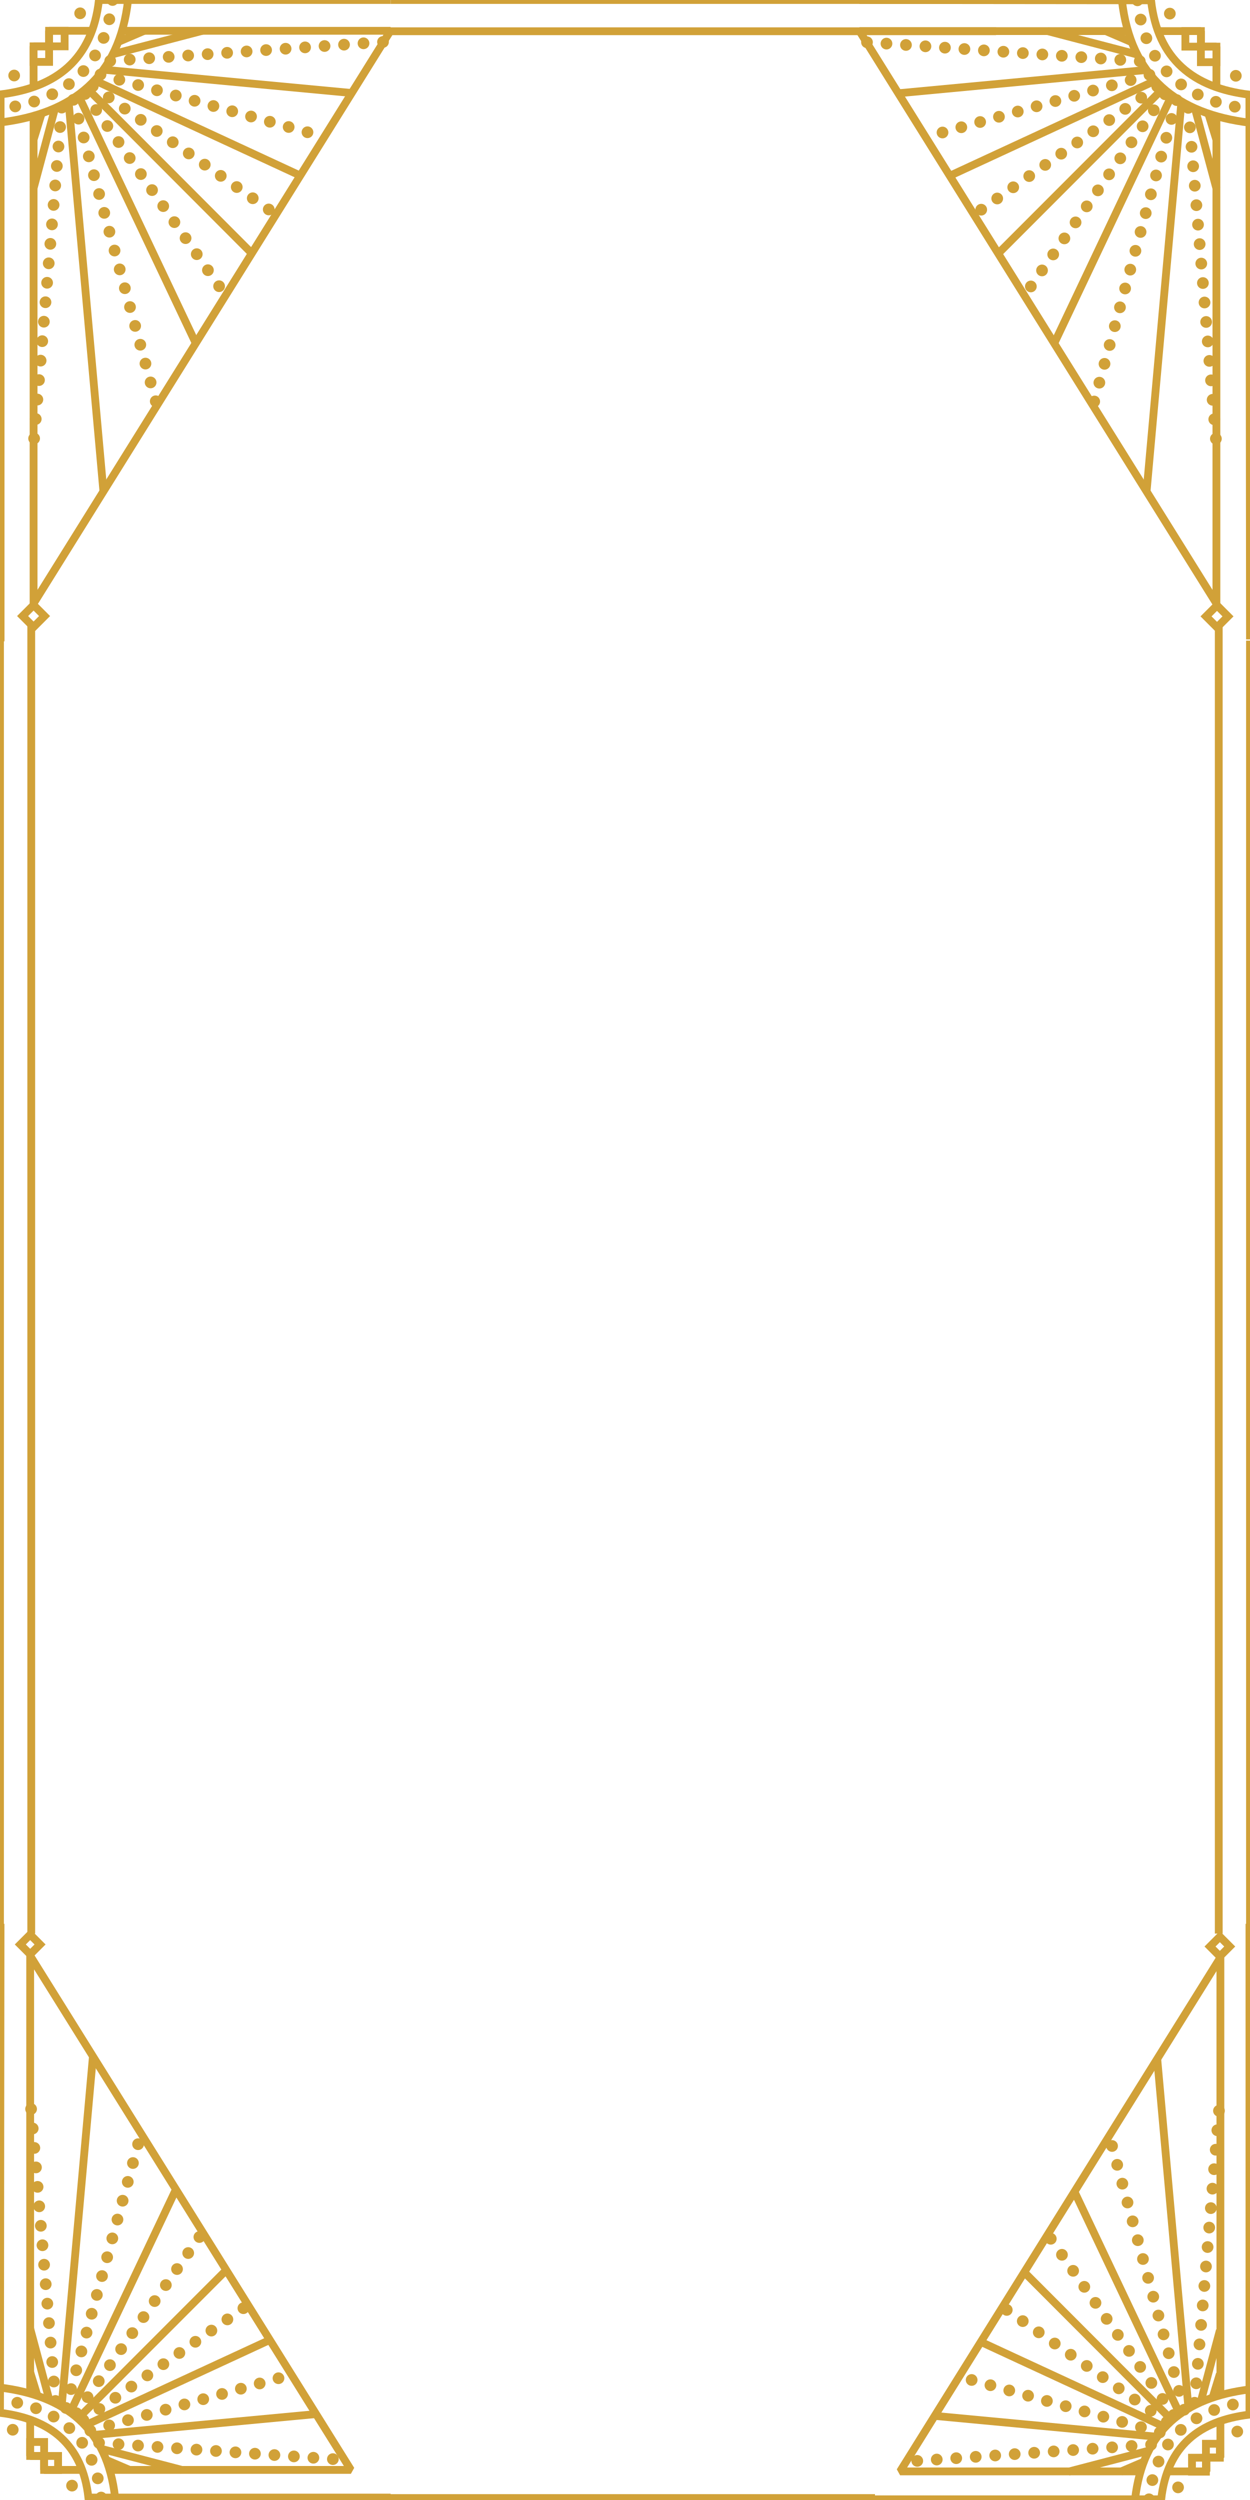 <?xml version="1.0" encoding="UTF-8"?>
<svg width="320px" height="640px" viewBox="0 0 320 640" version="1.1" xmlns="http://www.w3.org/2000/svg" xmlns:xlink="http://www.w3.org/1999/xlink">
    <title>frame_1 copy 3</title>
    <g id="frame_1-copy-3" stroke="none" stroke-width="1" fill="none" fill-rule="evenodd">
        <g id="top-left" transform="translate(0, 0)" stroke="#D1A138">
            <rect id="Rectangle" stroke-width="2" x="8.596" y="11.866" width="3.974" height="3.982"></rect>
            <polygon id="Rectangle-Copy" stroke-width="2" transform="translate(8.596, 157.708) rotate(-315) translate(-8.596, -157.708) " points="6.605 155.717 10.584 155.721 10.588 159.699 6.609 159.695"></polygon>
            <rect id="Rectangle" stroke-width="2" x="12.571" y="7.884" width="3.974" height="3.982"></rect>
            <path d="M99.962,1.41470774e-14 L25.335,1.41470774e-14 C23.634,15.188 14.463,22.416 0.15,24.168 L0.15,164.179" id="Path" stroke-width="2"></path>
            <path d="M32.786,1.41470774e-14 C30.572,19.707 18.633,29.086 2.82374353e-14,31.359" id="Path" stroke-width="2"></path>
            <path d="M28.812,1.41470774e-14 C26.867,17.517 16.374,25.854 2.82374353e-14,27.874" id="Path" stroke-width="3" stroke-linecap="round" stroke-linejoin="round" stroke-dasharray="0,5"></path>
            <line x1="24.244" y1="20.576" x2="76.901" y2="44.967" id="Line" stroke-width="2"></line>
            <line x1="26.48" y1="17.839" x2="90.065" y2="23.812" id="Line-Copy" stroke-width="2"></line>
            <line x1="28.964" y1="13.857" x2="51.814" y2="7.884" id="Line-Copy" stroke-width="2"></line>
            <line x1="29.957" y1="10.87" x2="36.912" y2="7.884" id="Line-Copy" stroke-width="2"></line>
            <line x1="22.257" y1="22.568" x2="64.482" y2="64.877" id="Line-2" stroke-width="2"></line>
            <line x1="20.022" y1="24.31" x2="50.076" y2="87.774" id="Line-3" stroke-width="2"></line>
            <line x1="17.538" y1="25.803" x2="26.48" y2="125.852" id="Line-3" stroke-width="2"></line>
            <line x1="14.061" y1="27.794" x2="8.596" y2="48.202" id="Line-3" stroke-width="2"></line>
            <line x1="15.799" y1="27.545" x2="8.596" y2="113.906" id="Line-3" stroke-width="3" stroke-linecap="round" stroke-linejoin="round" stroke-dasharray="0,5"></line>
            <line x1="18.78" y1="25.554" x2="40.141" y2="103.702" id="Line-3" stroke-width="3" stroke-linecap="round" stroke-linejoin="round" stroke-dasharray="0,5"></line>
            <line x1="21.761" y1="24.061" x2="57.527" y2="75.33" id="Line-3" stroke-width="3" stroke-linecap="round" stroke-linejoin="round" stroke-dasharray="0,5"></line>
            <line x1="23.748" y1="22.07" x2="69.946" y2="54.424" id="Line-3" stroke-width="3" stroke-linecap="round" stroke-linejoin="round" stroke-dasharray="0,5"></line>
            <line x1="25.735" y1="19.083" x2="82.862" y2="35.011" id="Line-3" stroke-width="3" stroke-linecap="round" stroke-linejoin="round" stroke-dasharray="0,5"></line>
            <line x1="28.218" y1="15.599" x2="99.752" y2="10.621" id="Line-3" stroke-width="3" stroke-linecap="round" stroke-linejoin="round" stroke-dasharray="0,5"></line>
            <line x1="10.584" y1="29.287" x2="8.596" y2="35.758" id="Line-3" stroke-width="2"></line>
            <path d="M8.596,22.341 L8.596,11.866 L12.571,11.866 L12.571,7.884 L23.527,7.884 M31.223,7.884 L99.962,7.884 L8.596,154.49 L8.596,29.813" id="Shape" stroke-width="2" stroke-linejoin="bevel"></path>
            <ellipse id="Oval" fill="#D1A138" cx="3.629" cy="19.332" rx="1" ry="1"></ellipse>
            <ellipse id="Oval" fill="#D1A138" cx="20.519" cy="3.404" rx="1" ry="1"></ellipse>
        </g>
        <g id="Group-Copy-3" transform="translate(50, 565.938) scale(1, -1) translate(-50, -565.938) translate(0, 492.5)" stroke="#D1A138">
            <rect id="Rectangle" stroke-width="2" x="7.725" y="10.653" width="3.571" height="3.575"></rect>
            <polygon id="Rectangle-Copy" stroke-width="2" transform="translate(7.725, 141.593) rotate(-315) translate(-7.725, -141.593) " points="5.938 139.806 9.511 139.808 9.513 143.381 5.94 143.379"></polygon>
            <rect id="Rectangle" stroke-width="2" x="11.297" y="7.078" width="3.571" height="3.575"></rect>
            <path d="M100,0 L22.633,0 C21.105,13.636 12.862,20.126 0,21.699 L0.135,146.875" id="Path" stroke-width="2"></path>
            <path d="M29.464,1.27015108e-14 C27.475,17.693 16.745,26.114 2.53762115e-14,28.154" id="Path" stroke-width="2"></path>
            <path d="M25.893,1.27015108e-14 C24.144,15.727 14.715,23.212 2.53762115e-14,25.026" id="Path" stroke-width="3" stroke-linecap="round" stroke-linejoin="round" stroke-dasharray="0,5"></path>
            <line x1="21.788" y1="18.474" x2="69.109" y2="40.372" id="Line" stroke-width="2"></line>
            <line x1="23.797" y1="16.016" x2="80.939" y2="21.379" id="Line-Copy" stroke-width="2"></line>
            <line x1="26.029" y1="12.441" x2="46.564" y2="7.078" id="Line-Copy" stroke-width="2"></line>
            <line x1="26.922" y1="9.76" x2="33.172" y2="7.078" id="Line-Copy" stroke-width="2"></line>
            <line x1="20.002" y1="20.262" x2="57.948" y2="58.248" id="Line-2" stroke-width="2"></line>
            <line x1="17.993" y1="21.826" x2="45.002" y2="78.805" id="Line-3" stroke-width="2"></line>
            <line x1="15.761" y1="23.166" x2="23.797" y2="112.992" id="Line-3" stroke-width="2"></line>
            <line x1="12.636" y1="24.954" x2="7.725" y2="43.277" id="Line-3" stroke-width="2"></line>
            <line x1="14.199" y1="24.73" x2="7.725" y2="102.267" id="Line-3" stroke-width="3" stroke-linecap="round" stroke-linejoin="round" stroke-dasharray="0,5"></line>
            <line x1="16.877" y1="22.943" x2="36.073" y2="93.105" id="Line-3" stroke-width="3" stroke-linecap="round" stroke-linejoin="round" stroke-dasharray="0,5"></line>
            <line x1="19.556" y1="21.602" x2="51.698" y2="67.632" id="Line-3" stroke-width="3" stroke-linecap="round" stroke-linejoin="round" stroke-dasharray="0,5"></line>
            <line x1="21.341" y1="19.815" x2="62.859" y2="48.863" id="Line-3" stroke-width="3" stroke-linecap="round" stroke-linejoin="round" stroke-dasharray="0,5"></line>
            <line x1="23.127" y1="17.133" x2="74.466" y2="31.434" id="Line-3" stroke-width="3" stroke-linecap="round" stroke-linejoin="round" stroke-dasharray="0,5"></line>
            <line x1="25.359" y1="14.005" x2="89.644" y2="9.536" id="Line-3" stroke-width="3" stroke-linecap="round" stroke-linejoin="round" stroke-dasharray="0,5"></line>
            <line x1="9.511" y1="26.295" x2="7.725" y2="32.104" id="Line-3" stroke-width="2"></line>
            <path d="M7.725,20.058 L7.725,10.653 L11.297,10.653 L11.297,7.078 L21.144,7.078 M28.059,7.078 L89.833,7.078 L7.725,138.704 L7.725,26.766" id="Shape" stroke-width="2" stroke-linejoin="bevel"></path>
            <ellipse id="Oval" fill="#D1A138" cx="3.261" cy="17.357" rx="1" ry="1"></ellipse>
            <ellipse id="Oval" fill="#D1A138" cx="18.44" cy="3.056" rx="1" ry="1"></ellipse>
        </g>
        <line x1="100" y1="8" x2="255" y2="8" id="Line-4-Copy-4" stroke="#D1A138" stroke-width="2"></line>
        <line x1="2.22044605e-16" y1="164" x2="0" y2="493" id="Line-4-Copy" stroke="#D1A138" stroke-width="2"></line>
        <line x1="8" y1="160" x2="8" y2="495" id="Line-4-Copy" stroke="#D1A138" stroke-width="2"></line>
        <g id="top-right" transform="translate(270, 81.841) scale(-1, 1) translate(-270, -81.841) translate(220, 0)" stroke="#D1A138">
            <rect id="Rectangle" stroke-width="2" x="8.598" y="11.94" width="3.974" height="3.98"></rect>
            <polygon id="Rectangle-Copy" stroke-width="2" transform="translate(8.446, 157.792) rotate(-315) translate(-8.446, -157.792) " points="6.456 155.802 10.433 155.805 10.436 159.782 6.459 159.779"></polygon>
            <rect id="Rectangle" stroke-width="2" x="12.572" y="7.96" width="3.974" height="3.98"></rect>
            <path d="M100,0 L25.336,0.08 C23.635,15.261 14.464,22.486 0.152,24.237 L-5.64740912e-14,163.682" id="Path" stroke-width="2"></path>
            <path d="M32.787,0.08 C30.573,19.777 18.634,29.152 0.001,31.424" id="Path" stroke-width="2"></path>
            <path d="M28.813,0.08 C26.868,17.589 16.375,25.922 0.001,27.941" id="Path" stroke-width="3" stroke-linecap="round" stroke-linejoin="round" stroke-dasharray="0,5"></path>
            <line x1="24.245" y1="20.647" x2="76.901" y2="45.025" id="Line" stroke-width="2"></line>
            <line x1="26.481" y1="17.91" x2="90.065" y2="23.881" id="Line-Copy" stroke-width="2"></line>
            <line x1="28.965" y1="13.93" x2="51.815" y2="7.96" id="Line-Copy" stroke-width="2"></line>
            <line x1="29.958" y1="10.945" x2="36.913" y2="7.96" id="Line-Copy" stroke-width="2"></line>
            <line x1="22.258" y1="22.637" x2="64.482" y2="64.925" id="Line-2" stroke-width="2"></line>
            <line x1="20.023" y1="24.378" x2="50.076" y2="87.811" id="Line-3" stroke-width="2"></line>
            <line x1="17.539" y1="25.871" x2="26.481" y2="125.871" id="Line-3" stroke-width="2"></line>
            <line x1="14.062" y1="27.861" x2="8.598" y2="48.259" id="Line-3" stroke-width="2"></line>
            <line x1="15.801" y1="27.612" x2="8.598" y2="113.93" id="Line-3" stroke-width="3" stroke-linecap="round" stroke-linejoin="round" stroke-dasharray="0,5"></line>
            <line x1="18.781" y1="25.622" x2="40.141" y2="103.731" id="Line-3" stroke-width="3" stroke-linecap="round" stroke-linejoin="round" stroke-dasharray="0,5"></line>
            <line x1="21.762" y1="24.129" x2="57.528" y2="75.373" id="Line-3" stroke-width="3" stroke-linecap="round" stroke-linejoin="round" stroke-dasharray="0,5"></line>
            <line x1="23.749" y1="22.139" x2="69.947" y2="54.478" id="Line-3" stroke-width="3" stroke-linecap="round" stroke-linejoin="round" stroke-dasharray="0,5"></line>
            <line x1="25.736" y1="19.154" x2="82.862" y2="35.075" id="Line-3" stroke-width="3" stroke-linecap="round" stroke-linejoin="round" stroke-dasharray="0,5"></line>
            <line x1="28.219" y1="15.672" x2="99.752" y2="10.697" id="Line-3" stroke-width="3" stroke-linecap="round" stroke-linejoin="round" stroke-dasharray="0,5"></line>
            <line x1="10.585" y1="29.353" x2="8.598" y2="35.821" id="Line-3" stroke-width="2"></line>
            <path d="M8.598,22.41 L8.598,11.94 L12.572,11.94 L12.572,7.96 L23.529,7.96 M31.224,7.96 L99.962,7.96 L8.598,154.495 L8.598,29.878" id="Shape" stroke-width="2" stroke-linejoin="bevel"></path>
            <ellipse id="Oval" fill="#D1A138" cx="3.63" cy="19.403" rx="1" ry="1"></ellipse>
            <ellipse id="Oval" fill="#D1A138" cx="20.52" cy="3.483" rx="1" ry="1"></ellipse>
        </g>
        <line x1="100" y1="0" x2="255" y2="0" id="Line-4-Copy" stroke="#D1A138" stroke-width="2"></line>
        <g id="bottom-right" transform="translate(270, 566.161) scale(-1, -1) translate(-270, -566.161) translate(220, 492.5)" stroke="#D1A138">
            <rect id="Rectangle" stroke-width="2" x="7.715" y="10.647" width="3.567" height="3.573"></rect>
            <polygon id="Rectangle-Copy" stroke-width="2" transform="translate(7.715, 141.515) rotate(-315) translate(-7.715, -141.515) " points="5.928 139.728 9.498 139.732 9.502 143.302 5.932 143.298"></polygon>
            <rect id="Rectangle" stroke-width="2" x="11.282" y="7.074" width="3.567" height="3.573"></rect>
            <path d="M100,1.26944757e-14 L22.737,1.26944757e-14 C21.211,13.628 12.98,20.115 0.135,21.687 L0.135,147.321" id="Path" stroke-width="2"></path>
            <path d="M29.424,1.26944757e-14 C27.438,17.683 16.722,26.099 2.53420005e-14,28.139" id="Path" stroke-width="2"></path>
            <path d="M25.858,1.26944757e-14 C24.112,15.718 14.695,23.199 2.53420005e-14,25.012" id="Path" stroke-width="3" stroke-linecap="round" stroke-linejoin="round" stroke-dasharray="0,5"></path>
            <line x1="21.758" y1="18.464" x2="69.015" y2="40.349" id="Line" stroke-width="2"></line>
            <line x1="23.765" y1="16.007" x2="80.83" y2="21.367" id="Line-Copy" stroke-width="2"></line>
            <line x1="25.994" y1="12.434" x2="46.501" y2="7.074" id="Line-Copy" stroke-width="2"></line>
            <line x1="26.885" y1="9.754" x2="33.127" y2="7.074" id="Line-Copy" stroke-width="2"></line>
            <line x1="19.975" y1="20.25" x2="57.87" y2="58.215" id="Line-2" stroke-width="2"></line>
            <line x1="17.969" y1="21.814" x2="44.941" y2="78.761" id="Line-3" stroke-width="2"></line>
            <line x1="15.74" y1="23.154" x2="23.765" y2="112.93" id="Line-3" stroke-width="2"></line>
            <line x1="12.619" y1="24.94" x2="7.715" y2="43.253" id="Line-3" stroke-width="2"></line>
            <line x1="14.179" y1="24.717" x2="7.715" y2="102.21" id="Line-3" stroke-width="3" stroke-linecap="round" stroke-linejoin="round" stroke-dasharray="0,5"></line>
            <line x1="16.854" y1="22.93" x2="36.025" y2="93.054" id="Line-3" stroke-width="3" stroke-linecap="round" stroke-linejoin="round" stroke-dasharray="0,5"></line>
            <line x1="19.529" y1="21.59" x2="51.628" y2="67.595" id="Line-3" stroke-width="3" stroke-linecap="round" stroke-linejoin="round" stroke-dasharray="0,5"></line>
            <line x1="21.313" y1="19.804" x2="62.774" y2="48.836" id="Line-3" stroke-width="3" stroke-linecap="round" stroke-linejoin="round" stroke-dasharray="0,5"></line>
            <line x1="23.096" y1="17.124" x2="74.365" y2="31.416" id="Line-3" stroke-width="3" stroke-linecap="round" stroke-linejoin="round" stroke-dasharray="0,5"></line>
            <line x1="25.325" y1="13.997" x2="89.523" y2="9.531" id="Line-3" stroke-width="3" stroke-linecap="round" stroke-linejoin="round" stroke-dasharray="0,5"></line>
            <line x1="9.498" y1="26.28" x2="7.715" y2="32.086" id="Line-3" stroke-width="2"></line>
            <path d="M7.579,20.119 L7.579,10.72 L11.146,10.72 L11.146,7.146 L20.979,7.146 M27.885,7.146 L89.576,7.146 L7.579,138.699 L7.579,26.824" id="Shape" stroke-width="2" stroke-linejoin="bevel"></path>
            <ellipse id="Oval" fill="#D1A138" cx="3.257" cy="17.347" rx="1" ry="1"></ellipse>
            <ellipse id="Oval" fill="#D1A138" cx="18.415" cy="3.054" rx="1" ry="1"></ellipse>
        </g>
        <line x1="320" y1="164" x2="320" y2="493" id="Line-4-Copy" stroke="#D1A138" stroke-width="2"></line>
        <line x1="312" y1="160" x2="312" y2="495" id="Line-4-Copy-2" stroke="#D1A138" stroke-width="2"></line>
        <line x1="98" y1="639.5" x2="224" y2="639.5" id="Line-4-Copy" stroke="#D1A138" stroke-width="2"></line>
    </g>
</svg>